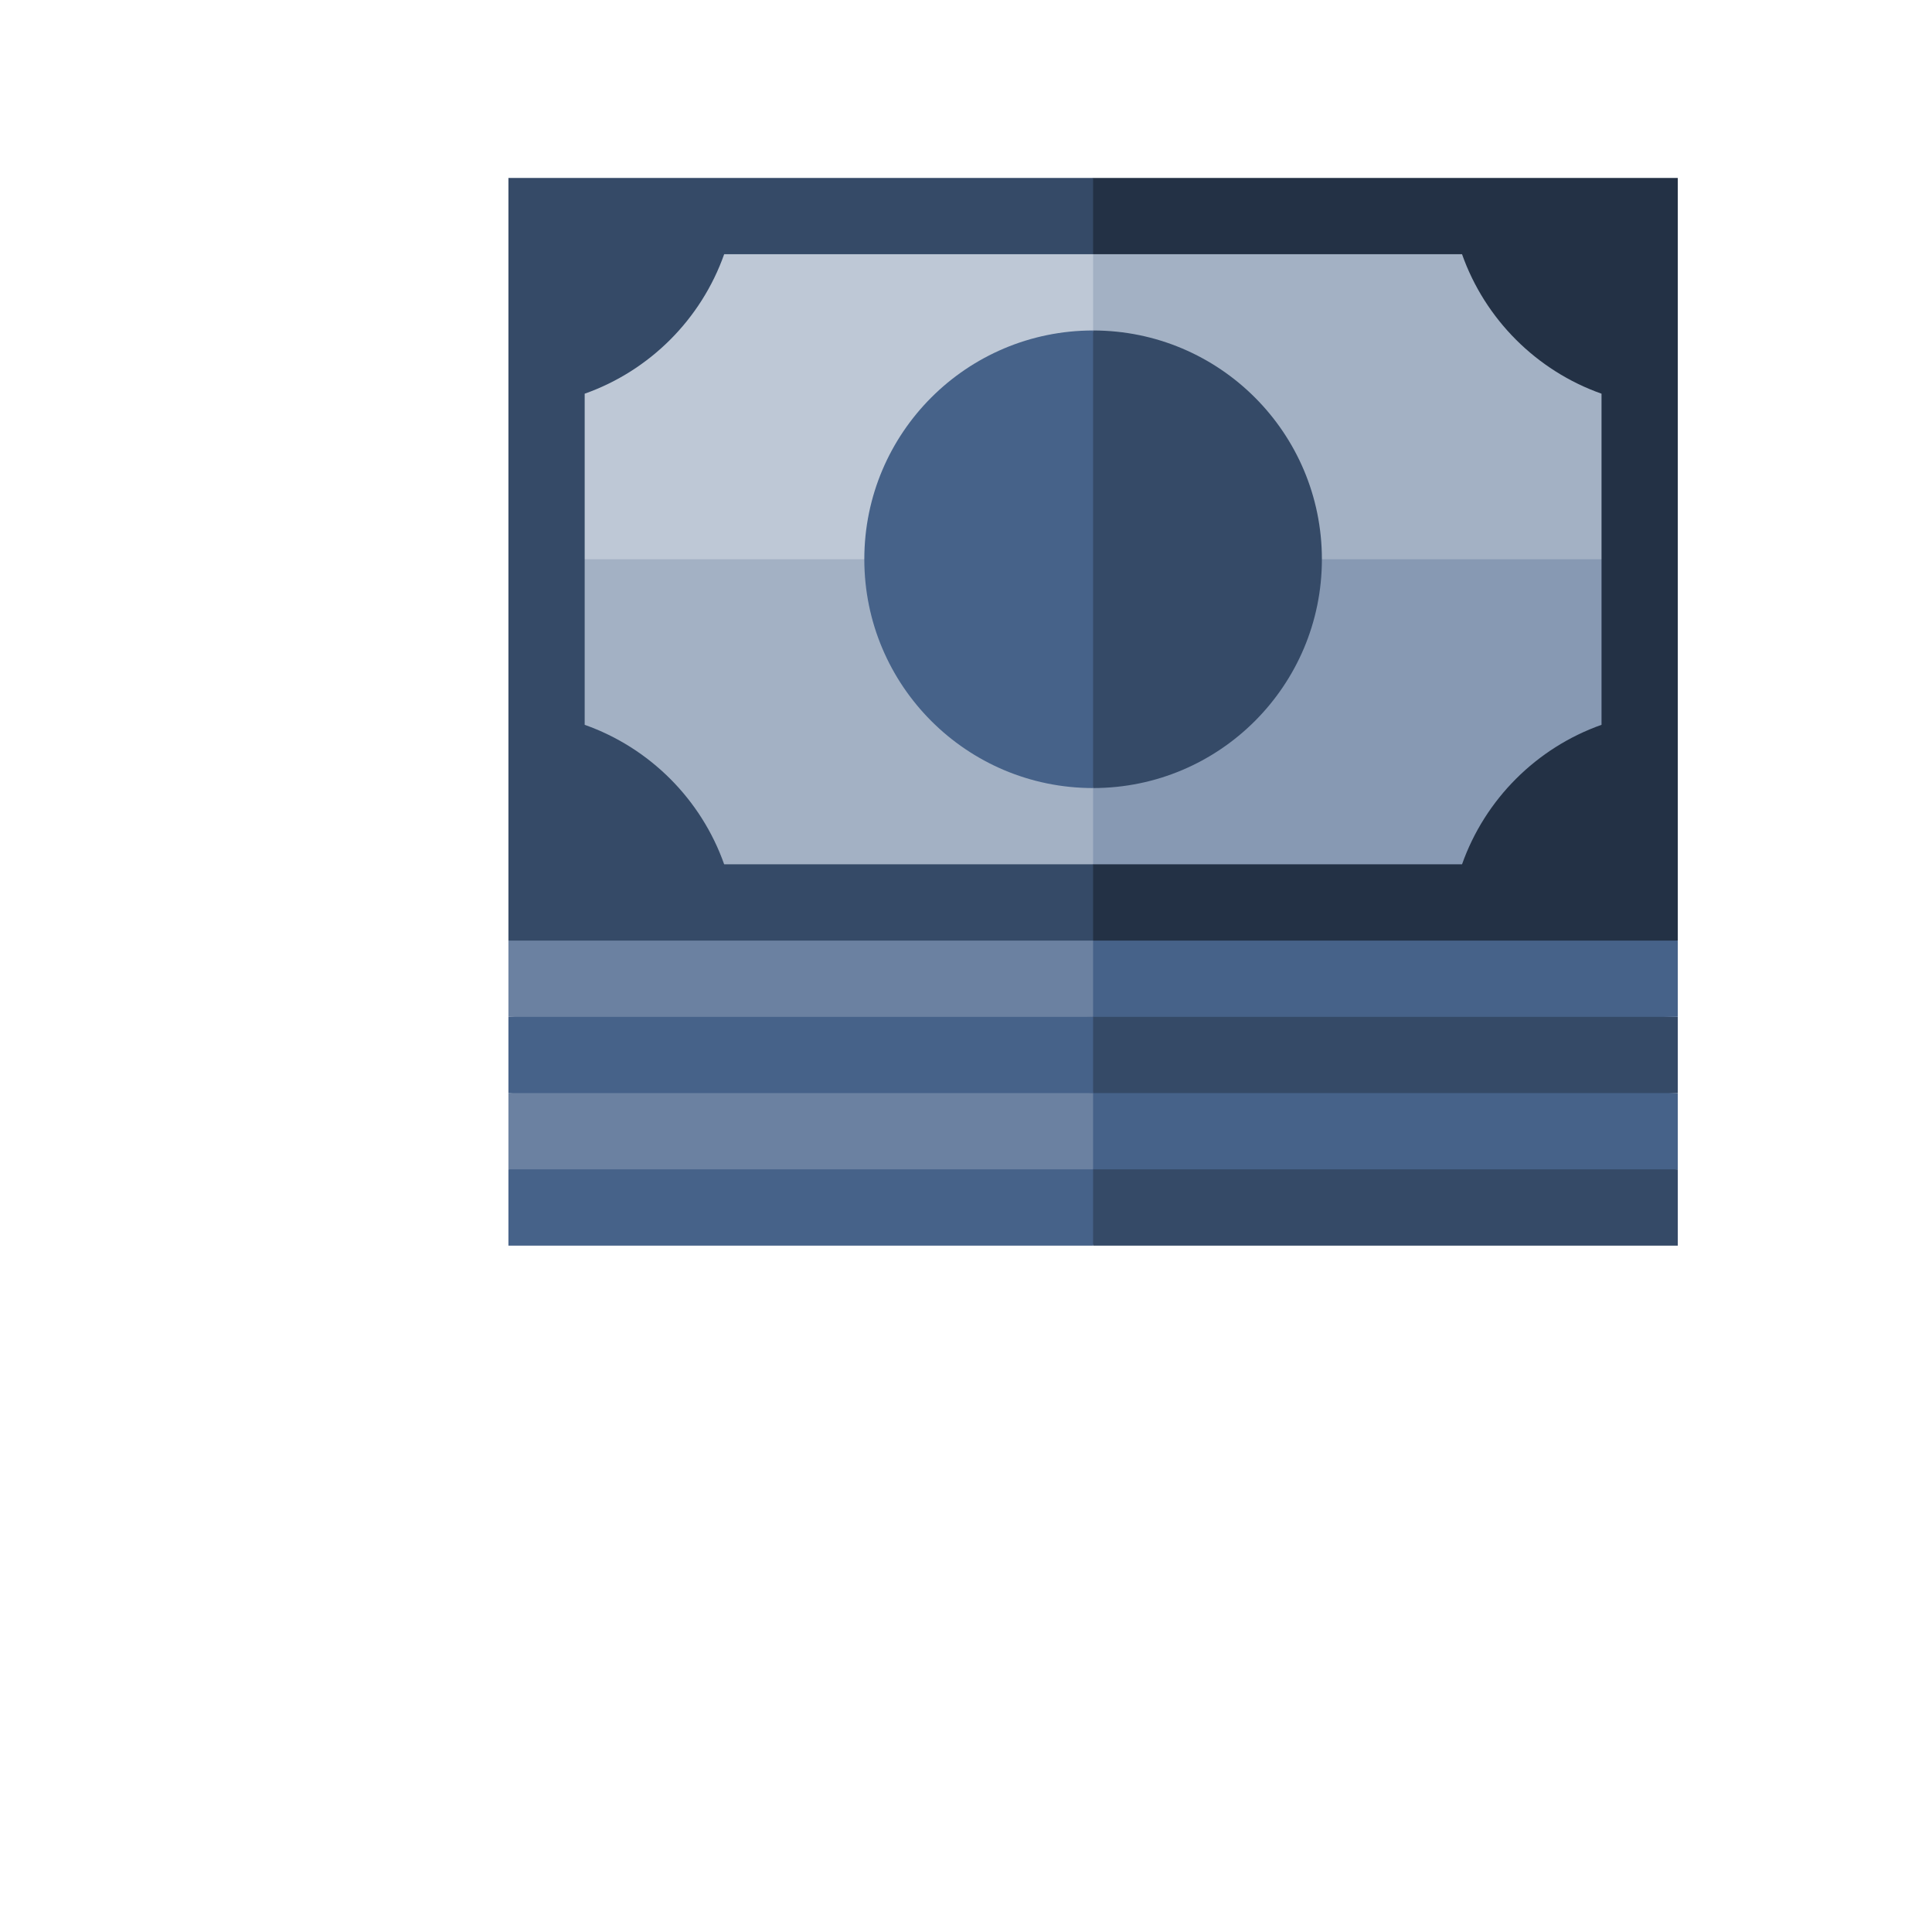 <?xml version="1.0" encoding="iso-8859-1"?>
<!-- Generator: Adobe Illustrator 19.0.0, SVG Export Plug-In . SVG Version: 6.00 Build 0)  -->
<svg version="1.1" id="Layer_1" xmlns="http://www.w3.org/2000/svg" xmlns:xlink="http://www.w3.org/1999/xlink" x="0px" y="0px"
	 viewBox="-200	 -50 760 760" style="enable-background:new 0 0 460 460;" xml:space="preserve">
<g id="XMLID_1034_">
	<polygon id="XMLID_1035_" style="fill:#8799B3;" points="210,149.998 230,299.992 440,299.992 440,169.998 	"/>
	<polygon id="XMLID_1036_" style="fill:#A3B1C4;" points="230,39.999 210,169.998 440,169.998 440,40.006 	"/>
	<polygon id="XMLID_1037_" style="fill:#A3B1C4;" points="20,169.998 20,299.992 230,299.992 230,169.998 130,139.998 	"/>
	<polygon id="XMLID_1038_" style="fill:#BEC8D6;" points="20,40.006 20,169.998 230,169.998 230,39.999 	"/>
	<path id="XMLID_1039_" style="fill:#354A67;" d="M230,80.002c49.71,0,90,40.29,90,90c0,49.7-40.29,90-90,90l-20-90L230,80.002z"/>
	<path id="XMLID_1040_" style="fill:#466289;" d="M230,80.002v180c-49.71,0-90-40.3-90-90C140,120.292,180.29,80.002,230,80.002z"/>
	<polygon id="XMLID_1041_" style="fill:#354A67;" points="460,440.002 230,440.002 220,400.002 460,410.002 	"/>
	<polygon id="XMLID_1042_" style="fill:#466289;" points="460,410.002 230,410.002 220,370.002 460,380.002 	"/>
	<polygon id="XMLID_1043_" style="fill:#354A67;" points="460,379.998 230,379.998 220,339.998 460,349.998 	"/>
	<polygon id="XMLID_1044_" style="fill:#466289;" points="460,349.998 230,349.998 220,309.998 460,319.998 	"/>
	<polygon id="XMLID_1045_" style="fill:#466289;" points="230,440.002 0,440.002 0,410.002 115,400.002 230,410.002 	"/>
	<polygon id="XMLID_1046_" style="fill:#6B81A1;" points="230,410.002 0,410.002 0,380.002 115,370.002 230,380.002 	"/>
	<polygon id="XMLID_1047_" style="fill:#466289;" points="230,379.998 0,379.998 0,349.998 115,339.998 230,349.998 	"/>
	<polygon id="XMLID_1048_" style="fill:#6B81A1;" points="230,349.998 0,349.998 0,319.998 230,309.998 	"/>
	<path id="XMLID_1049_" style="fill:#233145;" d="M230,19.998l-20,15l20,15h145.128c9.039,25.57,29.302,45.833,54.872,54.872
		v130.256c-25.57,9.039-45.833,29.302-54.872,54.872H230l-20,15l20,15h230v-300L230,19.998L230,19.998z"/>
	<path id="XMLID_1050_" style="fill:#354A67;" d="M84.872,49.998H230v-30H0v300h230v-30H84.872
		C75.833,264.428,55.57,244.165,30,235.127V104.87C55.57,95.831,75.833,75.568,84.872,49.998z"/>
</g>
<g>
</g>
<g>
</g>
<g>
</g>
<g>
</g>
<g>
</g>
<g>
</g>
<g>
</g>
<g>
</g>
<g>
</g>
<g>
</g>
<g>
</g>
<g>
</g>
<g>
</g>
<g>
</g>
<g>
</g>
</svg>
